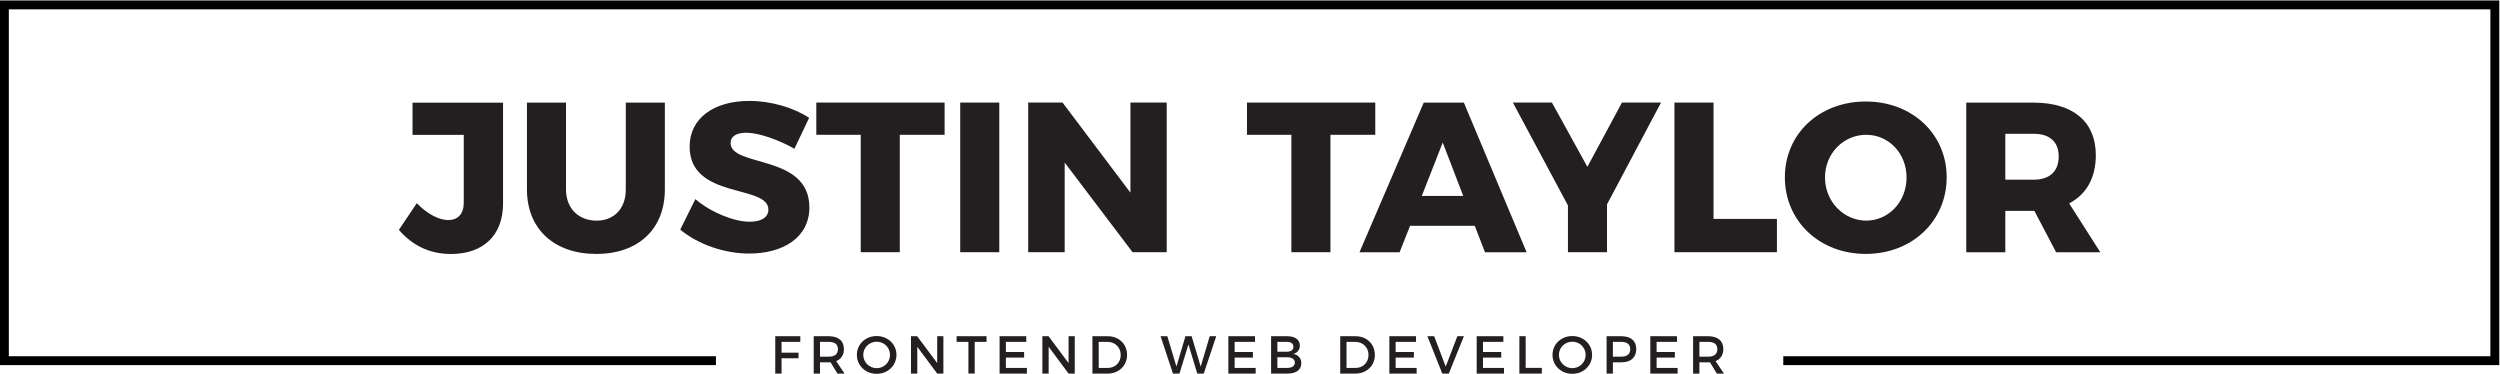 <?xml version="1.0" encoding="UTF-8"?>
<!-- Created with Inkscape (http://www.inkscape.org/) -->
<svg width="374.67" height="55.976" version="1.1" viewBox="0 0 374.667 55.976" xml:space="preserve" xmlns="http://www.w3.org/2000/svg" xmlns:cc="http://creativecommons.org/ns#" xmlns:dc="http://purl.org/dc/elements/1.1/" xmlns:rdf="http://www.w3.org/1999/02/22-rdf-syntax-ns#"><g transform="matrix(1.333 0 0 -1.333 -52.719 260.67)"><g transform="translate(120.04 155)"><path d="m0 0h-80v40h280v-40h-80" fill="none" stroke="#000" stroke-miterlimit="10"/></g><g transform="matrix(1 0 0 -1 -14.045 0)" fill="#231f20" aria-label="S. JUSTIN TAYLOR"><path d="m110.15-172.66v-11.352h-10.176v3.624h5.76v7.632c0 1.272-0.672 1.944-1.752 1.944-0.984 0-2.304-0.624-3.528-1.896l-2.016 3c1.488 1.728 3.432 2.712 5.856 2.712 3.6 0 5.856-2.064 5.856-5.664z"/><path d="m117.23-174.25v-9.768h-4.392v9.768c0 4.44 3.048 7.248 7.8 7.248 4.728 0 7.704-2.808 7.704-7.248v-9.768h-4.392v9.768c0 2.184-1.344 3.504-3.288 3.504-1.992 0-3.432-1.344-3.432-3.504z"/><path d="m142.91-178.83 1.656-3.48c-1.752-1.128-4.248-1.896-6.72-1.896-4.056 0-6.72 1.992-6.72 5.136 0 5.952 8.856 4.224 8.856 7.08 0 0.888-0.816 1.368-2.112 1.368-1.752 0-4.368-1.056-6.096-2.544l-1.704 3.432c2.016 1.656 4.944 2.688 7.752 2.688 3.744 0 6.768-1.752 6.768-5.184 0-6.048-8.856-4.464-8.856-7.248 0-0.768 0.696-1.152 1.752-1.152 1.392 0 3.648 0.792 5.424 1.8z"/><path d="m145.37-184.02v3.624h4.992v13.2h4.392v-13.2h5.04v-3.624z"/><path d="m161.55-184.02v16.824h4.392v-16.824z"/><path d="m169.19-184.02v16.824h4.104v-10.08l7.632 10.08h3.84v-16.824h-4.08v10.128l-7.632-10.128z"/><path d="m193.79-184.02v3.624h4.992v13.2h4.392v-13.2h5.04v-3.624z"/><path d="m220.55-167.19h4.68l-7.056-16.824h-4.512l-7.224 16.824h4.512l1.176-2.976h7.272zm-7.104-6.336 2.352-6 2.304 6z"/><path d="m240.34-184.02h-4.392l-3.888 7.224-3.984-7.224h-4.392l6.192 11.568v5.256h4.392v-5.376z"/><path d="m241.85-184.02v16.824h11.52v-3.744h-7.128v-13.08z"/><path d="m263.36-184.14c-5.208 0-9.096 3.624-9.096 8.52 0 4.92 3.888 8.616 9.096 8.616s9.096-3.696 9.096-8.616c0-4.872-3.888-8.52-9.096-8.52zm0.048 3.744c2.52 0 4.536 2.064 4.536 4.8s-2.016 4.848-4.536 4.848c-2.496 0-4.632-2.112-4.632-4.848s2.112-4.8 4.632-4.8z"/><path d="m289.73-167.19-3.504-5.496c1.944-1.008 3-2.88 3-5.424 0-3.744-2.544-5.904-7.008-5.904h-7.56v16.824h4.392v-4.656h3.264l2.448 4.656zm-10.68-13.32h3.192c1.776 0 2.808 0.888 2.808 2.544 0 1.704-1.032 2.616-2.808 2.616h-3.192z"/></g><g transform="scale(1,-1)" fill="#231f20" aria-label="FRONTEND WEB DEVELOPER"><path d="m126.71-157.75v4.2h0.708v-1.722h1.908v-0.63h-1.908v-1.212h2.106l6e-3 -0.636z"/><path d="m134.5-153.55-0.942-1.404c0.558-0.216 0.87-0.69 0.87-1.362 0-0.912-0.618-1.434-1.692-1.434h-1.704v4.2h0.708v-1.266h0.996c0.066 0 0.132 0 0.192-6e-3l0.768 1.272zm-2.76-1.902v-1.662h0.996c0.648 0 1.02 0.264 1.02 0.816 0 0.57-0.372 0.846-1.02 0.846z"/><path d="m138.11-157.77c-1.254 0-2.226 0.912-2.226 2.118 0 1.2 0.972 2.13 2.226 2.13s2.226-0.93 2.226-2.13-0.972-2.118-2.226-2.118zm6e-3 0.636c0.822 0 1.494 0.648 1.494 1.482s-0.672 1.494-1.494 1.494-1.512-0.66-1.512-1.494 0.684-1.482 1.512-1.482z"/><path d="m141.97-157.75v4.2h0.708v-3.012l2.238 3.012h0.696v-4.2h-0.696v3.018l-2.25-3.018z"/><path d="m147.1-157.75v0.636h1.326v3.564h0.708v-3.564h1.332v-0.636z"/><path d="m151.93-157.75v4.2h3.072v-0.636h-2.364v-1.158h2.052v-0.63h-2.052v-1.14h2.292v-0.636z"/><path d="m156.74-157.75v4.2h0.708v-3.012l2.238 3.012h0.696v-4.2h-0.696v3.018l-2.25-3.018z"/><path d="m164.09-157.75h-1.722v4.2h1.704c1.272 0 2.19-0.888 2.19-2.1 0-1.218-0.912-2.1-2.172-2.1zm0.018 3.564h-1.032v-2.928h1.002c0.828 0 1.47 0.612 1.47 1.47 0 0.852-0.624 1.458-1.44 1.458z"/><path d="m170.03-157.75 1.392 4.2h0.732l1.008-3.276 0.996 3.276h0.726l1.404-4.2h-0.732l-1.014 3.414-1.02-3.414h-0.696l-1.014 3.414-1.02-3.414z"/><path d="m177.65-157.75v4.2h3.072v-0.636h-2.364v-1.158h2.052v-0.63h-2.052v-1.14h2.292v-0.636z"/><path d="m184.28-157.75h-1.824v4.2h1.866c0.948 0 1.53-0.432 1.53-1.152 0-0.564-0.336-0.966-0.9-1.062 0.456-0.114 0.738-0.468 0.738-0.936 0-0.654-0.54-1.05-1.41-1.05zm-0.036 1.74h-1.08v-1.104h1.08c0.45-6e-3 0.72 0.192 0.72 0.54 0 0.36-0.27 0.564-0.72 0.564zm0 1.824h-1.08v-1.2h1.08c0.552-6e-3 0.882 0.222 0.882 0.594 0 0.39-0.33 0.612-0.882 0.606z"/><path d="m191.95-157.75h-1.722v4.2h1.704c1.272 0 2.19-0.888 2.19-2.1 0-1.218-0.912-2.1-2.172-2.1zm0.018 3.564h-1.032v-2.928h1.002c0.828 0 1.47 0.612 1.47 1.47 0 0.852-0.624 1.458-1.44 1.458z"/><path d="m195.75-157.75v4.2h3.072v-0.636h-2.364v-1.158h2.052v-0.63h-2.052v-1.14h2.292v-0.636z"/><path d="m200.03-157.75 1.674 4.2h0.732l1.698-4.2h-0.738l-1.308 3.414-1.296-3.414z"/><path d="m205.57-157.75v4.2h3.072v-0.636h-2.364v-1.158h2.052v-0.63h-2.052v-1.14h2.292v-0.636z"/><path d="m210.37-157.75v4.2h2.526v-0.642h-1.818v-3.558z"/><path d="m216.32-157.77c-1.254 0-2.226 0.912-2.226 2.118 0 1.2 0.972 2.13 2.226 2.13s2.226-0.93 2.226-2.13-0.972-2.118-2.226-2.118zm6e-3 0.636c0.822 0 1.494 0.648 1.494 1.482s-0.672 1.494-1.494 1.494-1.512-0.66-1.512-1.494 0.684-1.482 1.512-1.482z"/><path d="m221.85-157.75h-1.674v4.2h0.708v-1.266h0.966c1.056 0 1.662-0.552 1.662-1.5 0-0.912-0.606-1.434-1.662-1.434zm-0.03 2.298h-0.936v-1.662h0.936c0.648 0 1.014 0.264 1.014 0.816 0 0.57-0.366 0.846-1.014 0.846z"/><path d="m225.09-157.75v4.2h3.072v-0.636h-2.364v-1.158h2.052v-0.63h-2.052v-1.14h2.292v-0.636z"/><path d="m233.37-153.55-0.942-1.404c0.558-0.216 0.87-0.69 0.87-1.362 0-0.912-0.618-1.434-1.692-1.434h-1.704v4.2h0.708v-1.266h0.996c0.066 0 0.132 0 0.192-6e-3l0.768 1.272zm-2.76-1.902v-1.662h0.996c0.648 0 1.02 0.264 1.02 0.816 0 0.57-0.372 0.846-1.02 0.846z"/></g></g></svg>
